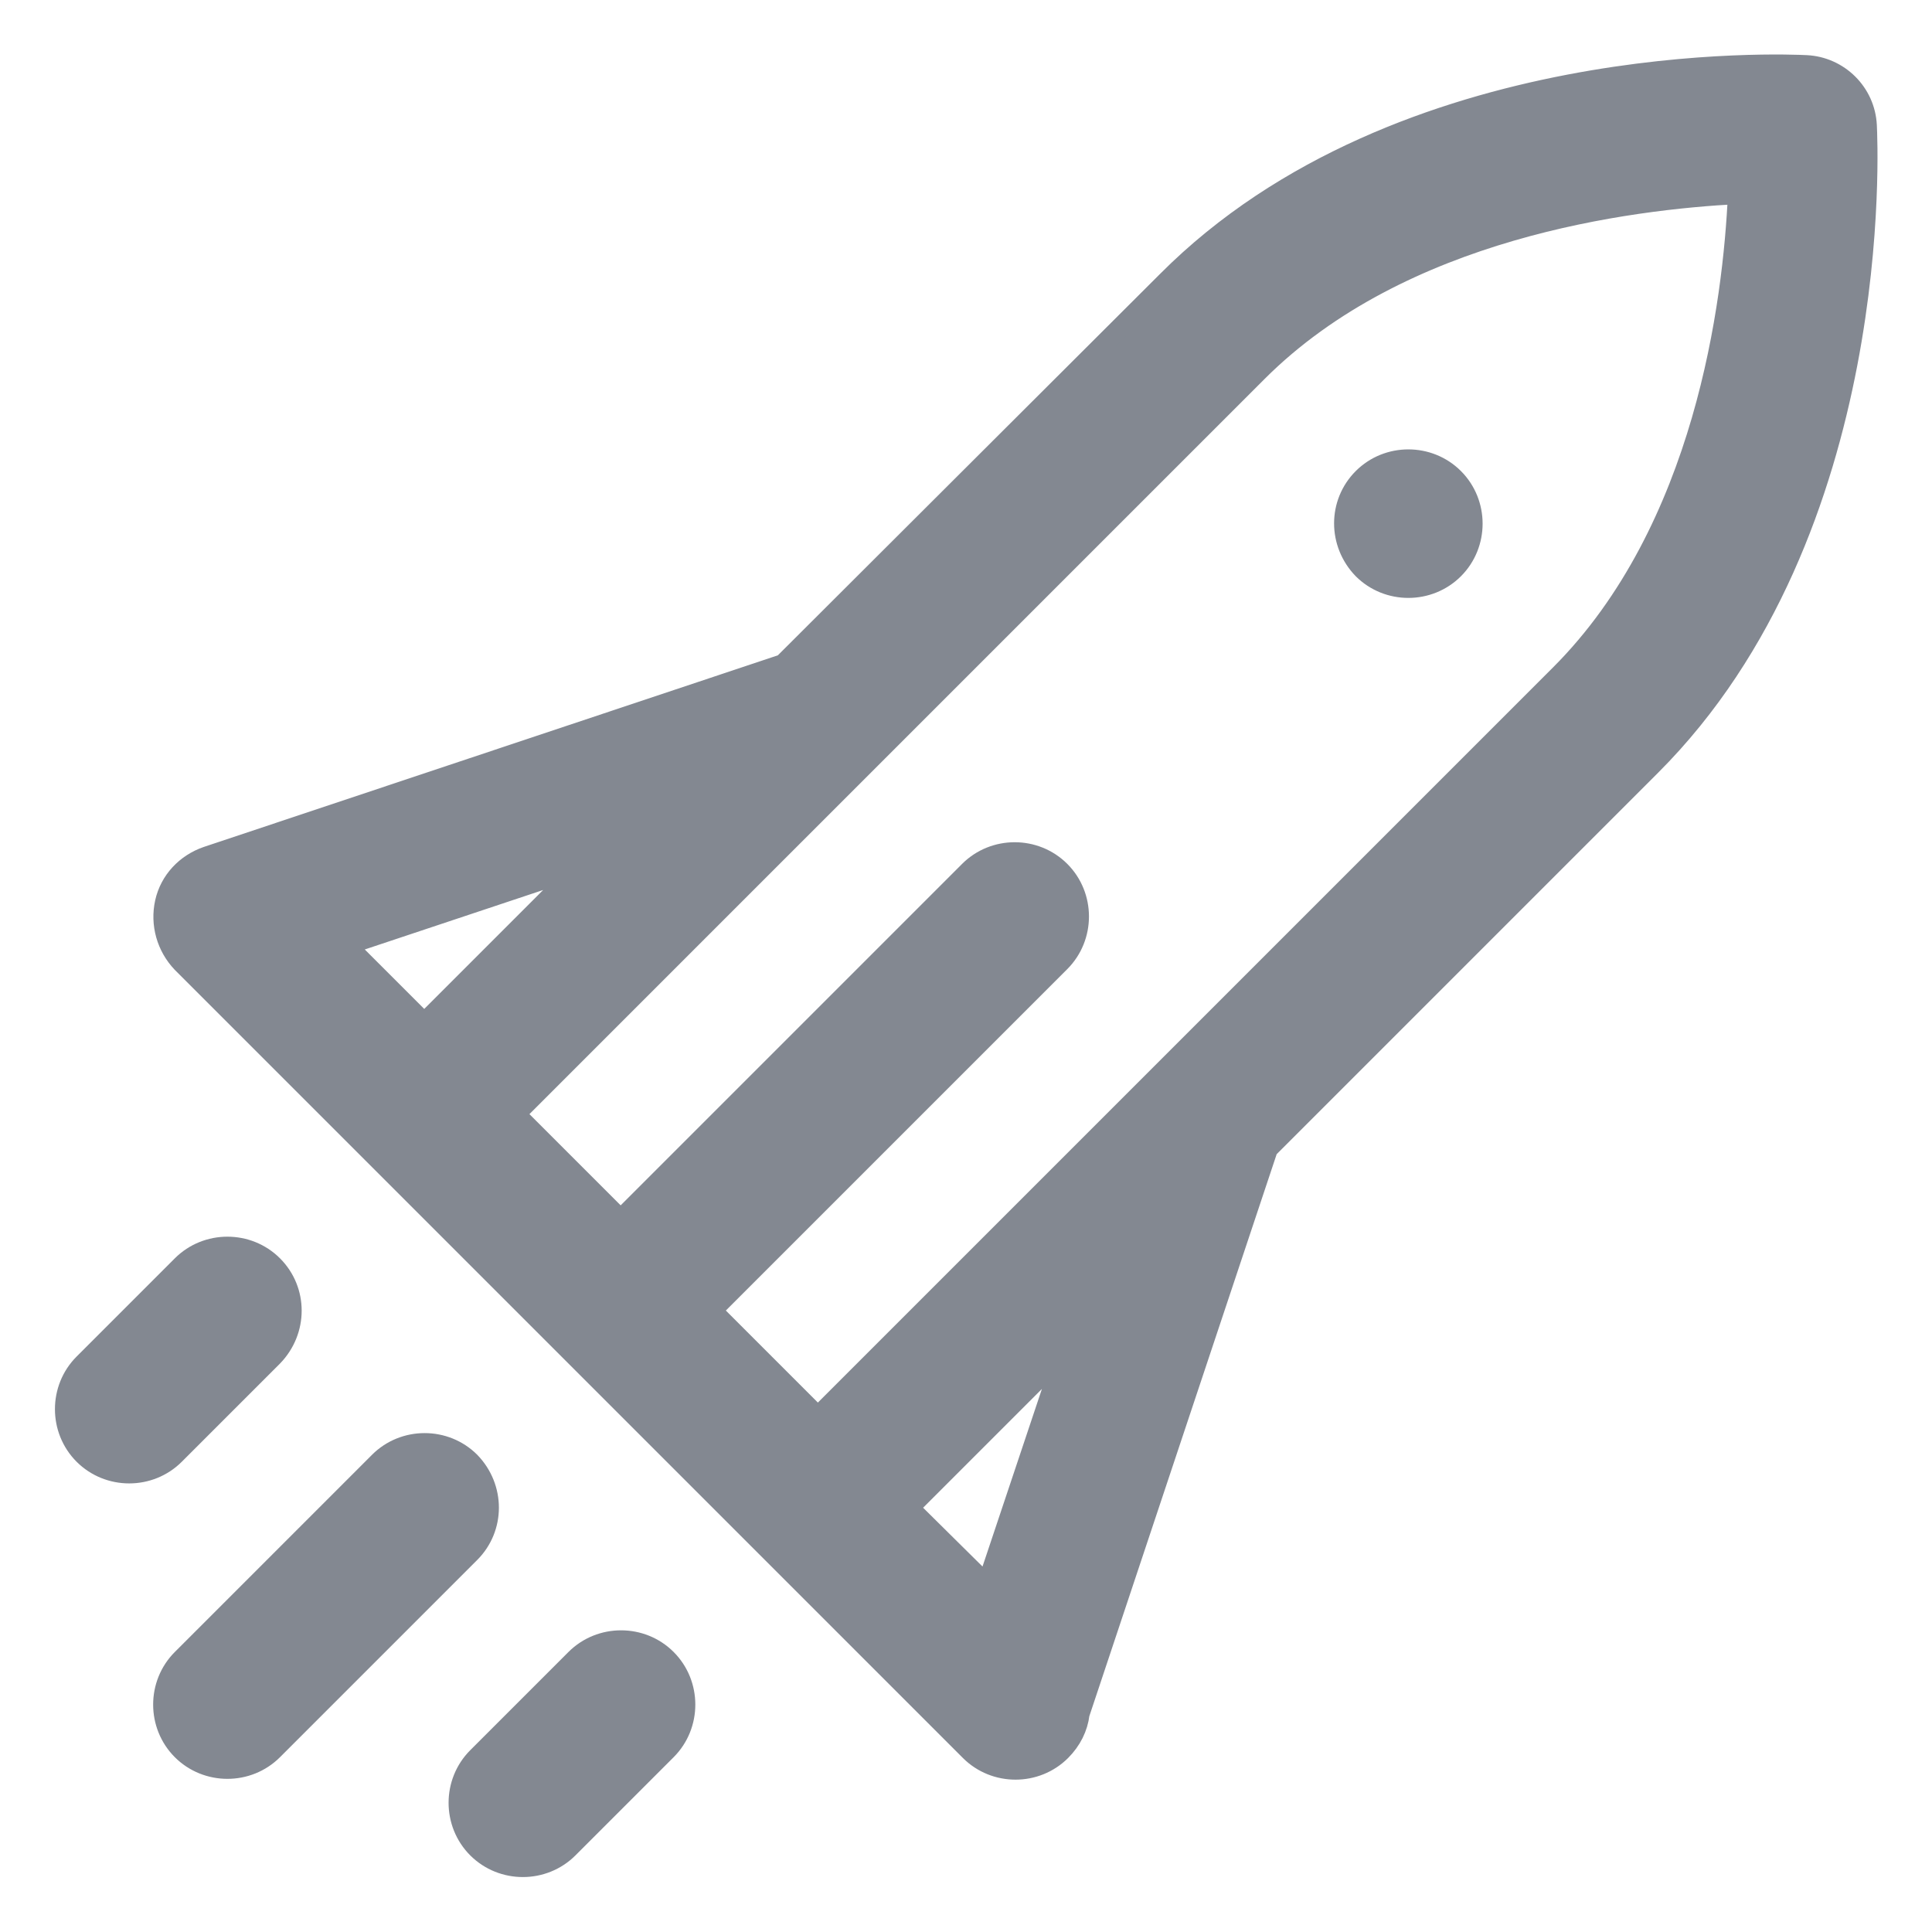 <?xml version="1.0" encoding="utf-8"?>
<!-- Generator: Adobe Illustrator 23.0.1, SVG Export Plug-In . SVG Version: 6.00 Build 0)  -->
<svg version="1.1" id="Layer_1" xmlns="http://www.w3.org/2000/svg" xmlns:xlink="http://www.w3.org/1999/xlink" x="0px" y="0px"
	 viewBox="0 0 24 24" style="enable-background:new 0 0 24 24;" xml:space="preserve">
<style type="text/css">
	.st0{fill:#838891;stroke:#838891;stroke-width:0.25;stroke-miterlimit:10;}
</style>
<path class="st0" d="M13.41,21.29l2.34-7.02l4.76-4.76c2.92-2.92,2.69-7.74,2.68-7.95c-0.02-0.41-0.35-0.73-0.75-0.75
	c-0.2-0.01-5.03-0.24-7.94,2.68L9.73,8.25l-7.16,2.39c-0.26,0.09-0.46,0.3-0.52,0.57c-0.06,0.27,0.02,0.55,0.21,0.75l2.45,2.45
	L9.6,19.3l2.44,2.44l0.01,0.01c0.31,0.31,0.82,0.31,1.13,0C13.31,21.62,13.39,21.46,13.41,21.29z M7.21,10.77l-1.94,1.94L4.3,11.74
	L7.21,10.77z M10.73,9.51l4.89-4.89c1.79-1.79,4.62-2.14,5.97-2.21c-0.06,1.34-0.41,4.17-2.21,5.97l-4.89,4.89l-4.33,4.33
	l-1.32-1.32l4.33-4.33c0.31-0.31,0.31-0.82,0-1.13s-0.82-0.31-1.13,0l-4.33,4.33L6.4,13.84L10.73,9.51z M11.29,18.73l1.94-1.94
	l-0.97,2.9L11.29,18.73z M3.39,16.85l-1.22,1.22c-0.31,0.31-0.82,0.31-1.13,0s-0.31-0.82,0-1.13l1.22-1.22
	c0.31-0.31,0.82-0.31,1.13,0C3.7,16.03,3.7,16.53,3.39,16.85z M5.84,19.29l-2.45,2.45c-0.31,0.31-0.82,0.31-1.13,0
	s-0.31-0.82,0-1.13l2.45-2.45c0.31-0.31,0.82-0.31,1.13,0C6.15,18.48,6.15,18.98,5.84,19.29z M8.28,21.74l-1.22,1.22
	c-0.31,0.31-0.82,0.31-1.13,0s-0.31-0.82,0-1.13l1.22-1.22c0.31-0.31,0.82-0.31,1.13,0C8.59,20.92,8.59,21.43,8.28,21.74z
	 M16.93,5.94c0.31-0.31,0.82-0.31,1.13,0s0.31,0.82,0,1.13s-0.82,0.31-1.13,0C16.62,6.75,16.62,6.25,16.93,5.94z"/>
</svg>
